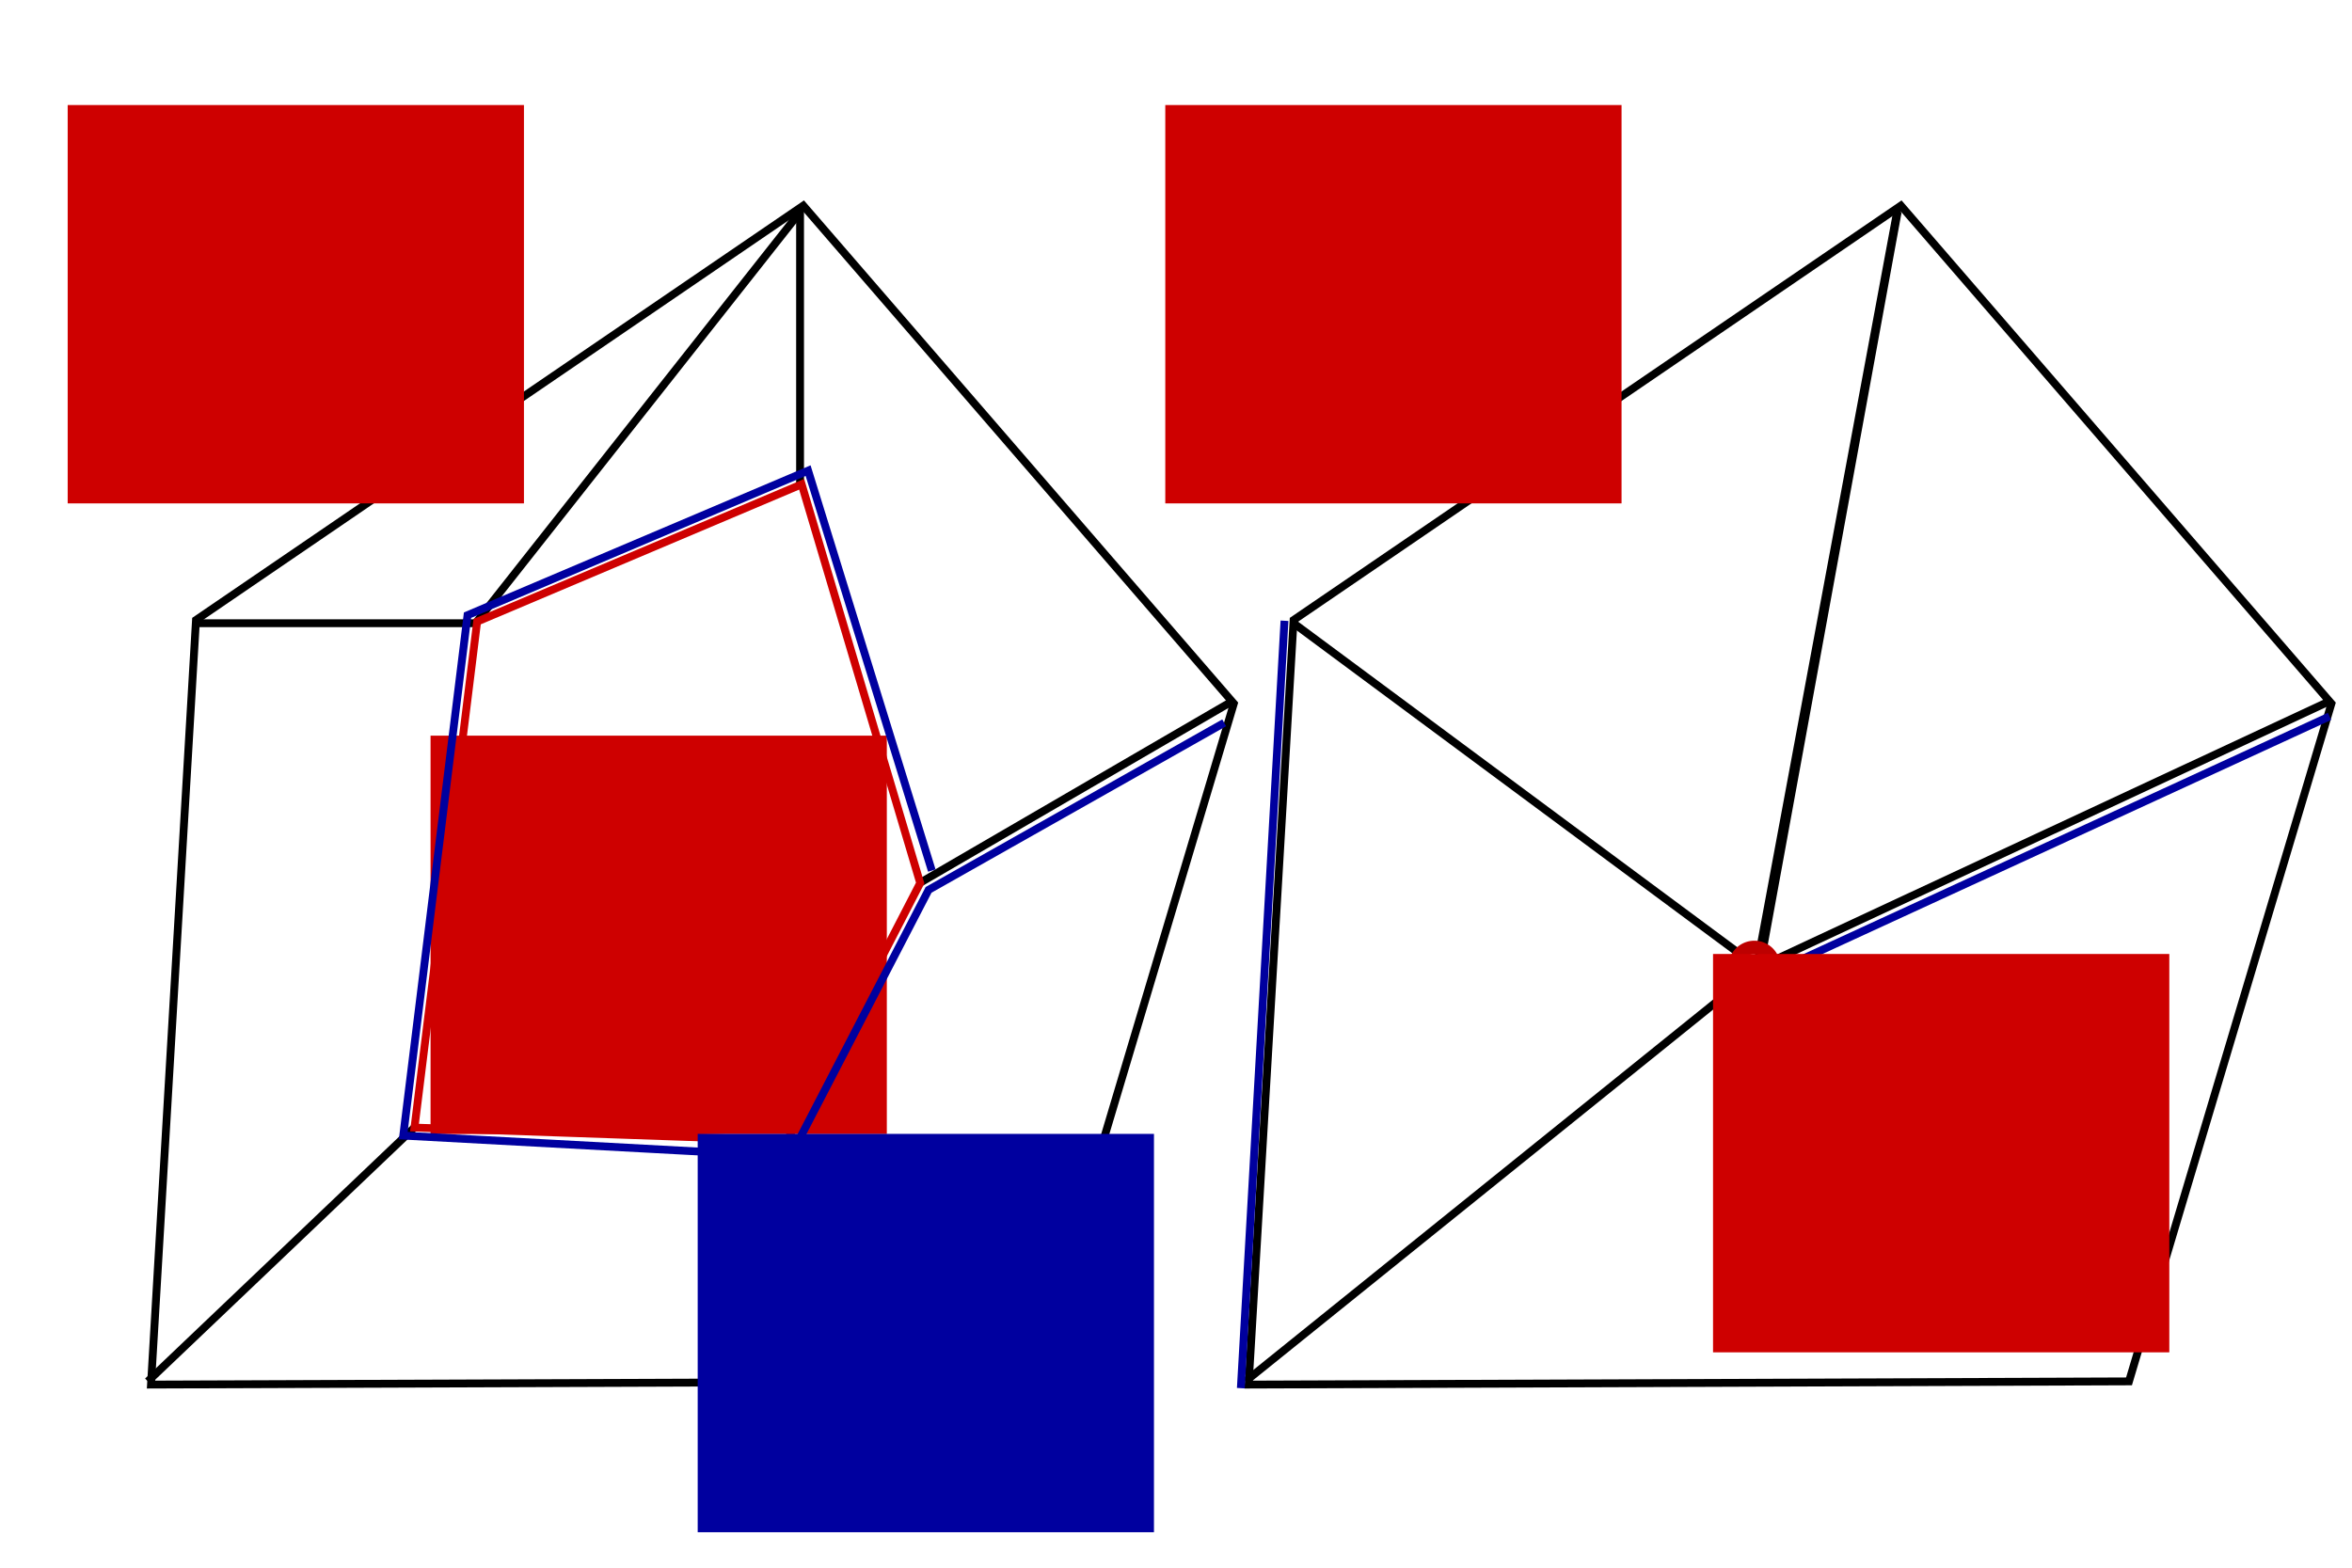 <?xml version="1.0" encoding="UTF-8" standalone="no"?>
<!-- Created with Inkscape (http://www.inkscape.org/) -->

<svg
   xmlns:dc="http://purl.org/dc/elements/1.1/"
   xmlns:cc="http://creativecommons.org/ns#"
   xmlns:rdf="http://www.w3.org/1999/02/22-rdf-syntax-ns#"
   xmlns:svg="http://www.w3.org/2000/svg"
   xmlns="http://www.w3.org/2000/svg"
   xmlns:sodipodi="http://sodipodi.sourceforge.net/DTD/sodipodi-0.dtd"
   xmlns:inkscape="http://www.inkscape.org/namespaces/inkscape"
   width="300"
   height="200"
   id="svg2"
   version="1.1"
   inkscape:version="0.48.4 r9939"
   sodipodi:docname="blossom_contraction.svg">
  <defs
     id="defs4" />
  <sodipodi:namedview
     id="base"
     pagecolor="#ffffff"
     bordercolor="#666666"
     borderopacity="1.0"
     inkscape:pageopacity="0.0"
     inkscape:pageshadow="2"
     inkscape:zoom="2.44"
     inkscape:cx="160.75872"
     inkscape:cy="74.942433"
     inkscape:document-units="px"
     inkscape:current-layer="layer1"
     showgrid="false"
     inkscape:window-width="1280"
     inkscape:window-height="753"
     inkscape:window-x="0"
     inkscape:window-y="25"
     inkscape:window-maximized="1" />
  <g
     inkscape:label="Calque 1"
     inkscape:groupmode="layer"
     id="layer1"
     transform="translate(0,-852.362)">
    <path
       style="fill:none;stroke:#000000;stroke-width:1px;stroke-linecap:butt;stroke-linejoin:miter;stroke-opacity:1"
       d="m 25,79.098 77.459,-52.869 54.918,63.525 -25.82,86.475 -112.295,0.41 z"
       id="path3772"
       inkscape:connector-curvature="0"
       transform="translate(0,852.362)" />
    <path
       style="fill:none;stroke:#000000;stroke-width:1px;stroke-linecap:butt;stroke-linejoin:miter;stroke-opacity:1"
       d="m 102.049,26.639 0,35.246"
       id="path3774"
       inkscape:connector-curvature="0"
       transform="translate(0,852.362)" />
    <path
       style="fill:none;stroke:#000000;stroke-width:1px;stroke-linecap:butt;stroke-linejoin:miter;stroke-opacity:1"
       d="m 25,79.508 35.656,0 41.393,-52.459"
       id="path3776"
       inkscape:connector-curvature="0"
       transform="translate(0,852.362)" />
    <path
       style="fill:none;stroke:#000000;stroke-width:1px;stroke-linecap:butt;stroke-linejoin:miter;stroke-opacity:1"
       d="m 18.852,176.23 34.426,-32.787"
       id="path3778"
       inkscape:connector-curvature="0"
       transform="translate(0,852.362)" />
    <path
       style="fill:#800000;stroke:#000000;stroke-width:1px;stroke-linecap:butt;stroke-linejoin:miter;stroke-opacity:1"
       d="M 157.377,89.344 117.213,112.705"
       id="path3780"
       inkscape:connector-curvature="0"
       transform="translate(0,852.362)" />
    <path
       style="fill:none;stroke:#ce0000;stroke-width:1px;stroke-linecap:butt;stroke-linejoin:miter;stroke-opacity:1"
       d="m 102.254,61.783 15.117,50.872 -16.962,32.837 -47.541,-1.639 7.992,-64.549 z"
       id="path3782"
       inkscape:connector-curvature="0"
       transform="translate(0,852.362)"
       sodipodi:nodetypes="cccccc" />
    <flowRoot
       xml:space="preserve"
       id="flowRoot3784"
       style="font-size:9px;font-style:normal;font-variant:normal;font-weight:normal;font-stretch:normal;line-height:125%;letter-spacing:0px;word-spacing:0px;fill:#ce0000;fill-opacity:1;stroke:none;font-family:Gentium Basic;-inkscape-font-specification:Gentium Basic"
       transform="translate(-12.295,863.018)"><flowRegion
         id="flowRegion3786"><rect
           id="rect3788"
           width="58.197"
           height="50.82"
           x="67.213"
           y="83.197"
           style="fill:#ce0000;fill-opacity:1" /></flowRegion><flowPara
         id="flowPara3790"
         style="font-size:20px;text-align:center;text-anchor:middle;fill:#ce0000;fill-opacity:1">C</flowPara></flowRoot>    <path
       style="fill:none;stroke:#00009f;stroke-width:1px;stroke-linecap:butt;stroke-linejoin:miter;stroke-opacity:1"
       d="m 156.148,92.213 -37.705,21.311 -17.623,34.016 -49.385,-2.664 8.197,-66.393 43.443,-18.443 15.779,51.025"
       id="path3792"
       inkscape:connector-curvature="0"
       transform="translate(0,852.362)"
       sodipodi:nodetypes="ccccccc" />
    <flowRoot
       xml:space="preserve"
       id="flowRoot3784-3"
       style="font-size:9px;font-style:normal;font-variant:normal;font-weight:normal;font-stretch:normal;line-height:125%;letter-spacing:0px;word-spacing:0px;fill:#00009f;fill-opacity:1;stroke:none;font-family:Gentium Basic;-inkscape-font-specification:Gentium Basic"
       transform="translate(21.779,913.822)"><flowRegion
         id="flowRegion3786-3"><rect
           id="rect3788-8"
           width="58.197"
           height="50.82"
           x="67.213"
           y="83.197"
           style="fill:#00009f;fill-opacity:1" /></flowRegion><flowPara
         id="flowPara3790-5"
         style="font-size:20px;text-align:center;text-anchor:middle;fill:#00009f;fill-opacity:1">M</flowPara></flowRoot>    <path
       style="fill:none;stroke:#000000;stroke-width:1px;stroke-linecap:butt;stroke-linejoin:miter;stroke-opacity:1"
       d="m 165,931.461 77.459,-52.869 54.918,63.525 -25.82,86.475 -112.295,0.41 z"
       id="path3772-8"
       inkscape:connector-curvature="0" />
    <path
       style="fill:none;stroke:#000000;stroke-width:1px;stroke-linecap:butt;stroke-linejoin:miter;stroke-opacity:1"
       d="m 242.049,879.002 -17.967,96.683"
       id="path3774-0"
       inkscape:connector-curvature="0"
       sodipodi:nodetypes="cc" />
    <path
       style="fill:none;stroke:#000000;stroke-width:1px;stroke-linecap:butt;stroke-linejoin:miter;stroke-opacity:1"
       d="m 165,931.87 59.419,44.049 17.63,-96.508"
       id="path3776-8"
       inkscape:connector-curvature="0"
       sodipodi:nodetypes="ccc" />
    <path
       style="fill:none;stroke:#000000;stroke-width:1px;stroke-linecap:butt;stroke-linejoin:miter;stroke-opacity:1"
       d="m 158.852,1028.592 65.315,-52.631"
       id="path3778-6"
       inkscape:connector-curvature="0"
       sodipodi:nodetypes="cc" />
    <path
       style="fill:#800000;stroke:#000000;stroke-width:1px;stroke-linecap:butt;stroke-linejoin:miter;stroke-opacity:1"
       d="m 297.377,941.706 -73.063,34.063"
       id="path3780-7"
       inkscape:connector-curvature="0"
       sodipodi:nodetypes="cc" />
    <flowRoot
       xml:space="preserve"
       id="flowRoot3784-42"
       style="font-size:9px;font-style:normal;font-variant:normal;font-weight:normal;font-stretch:normal;line-height:125%;letter-spacing:0px;word-spacing:0px;fill:#ce0000;fill-opacity:1;stroke:none;font-family:Gentium Basic;-inkscape-font-specification:Gentium Basic"
       transform="translate(-58.58,782.566)"><flowRegion
         id="flowRegion3786-9"><rect
           id="rect3788-80"
           width="58.197"
           height="50.82"
           x="67.213"
           y="83.197"
           style="fill:#ce0000;fill-opacity:1" /></flowRegion><flowPara
         id="flowPara3790-3"
         style="font-size:20px;text-align:center;text-anchor:middle;fill:#000000;fill-opacity:1">G</flowPara></flowRoot>    <flowRoot
       xml:space="preserve"
       id="flowRoot3784-42-8"
       style="font-size:9px;font-style:normal;font-variant:normal;font-weight:normal;font-stretch:normal;line-height:125%;letter-spacing:0px;word-spacing:0px;fill:#ce0000;fill-opacity:1;stroke:none;font-family:Gentium Basic;-inkscape-font-specification:Gentium Basic"
       transform="translate(81.42,782.566)"><flowRegion
         id="flowRegion3786-9-1"><rect
           id="rect3788-80-3"
           width="58.197"
           height="50.82"
           x="67.213"
           y="83.197"
           style="fill:#ce0000;fill-opacity:1" /></flowRegion><flowPara
         id="flowPara3790-3-8"
         style="font-size:20px;text-align:center;text-anchor:middle;fill:#000000;fill-opacity:1">G'</flowPara></flowRoot>    <path
       style="fill:none;stroke:#00009f;stroke-width:1px;stroke-linecap:butt;stroke-linejoin:miter;stroke-opacity:1"
       d="M 297.131,91.393 225,124.59"
       id="path3948"
       inkscape:connector-curvature="0"
       transform="translate(0,852.362)" />
    <path
       sodipodi:type="arc"
       style="fill:#000000;fill-opacity:1;stroke:#bd0000;stroke-width:5;stroke-linecap:round;stroke-linejoin:round;stroke-miterlimit:4;stroke-opacity:1;stroke-dasharray:none;stroke-dashoffset:0"
       id="path3011"
       sodipodi:cx="223.77049"
       sodipodi:cy="123.36066"
       sodipodi:rx="0.81967211"
       sodipodi:ry="0.81967211"
       d="m 224.59,123.361 a 0.82,0.82 0 1 1 -1.639,0 0.82,0.82 0 1 1 1.639,0 z"
       transform="translate(0,852.362)" />
    <path
       style="fill:none;stroke:#00009f;stroke-width:1px;stroke-linecap:butt;stroke-linejoin:miter;stroke-opacity:1"
       d="m 158.271,177.099 5.568,-97.905"
       id="path3013"
       inkscape:connector-curvature="0"
       transform="translate(0,852.362)"
       sodipodi:nodetypes="cc" />
    <flowRoot
       xml:space="preserve"
       id="flowRoot3784-4"
       style="font-size:9px;font-style:normal;font-variant:normal;font-weight:normal;font-stretch:normal;line-height:125%;letter-spacing:0px;word-spacing:0px;fill:#ce0000;fill-opacity:1;stroke:none;font-family:Gentium Basic;-inkscape-font-specification:Gentium Basic"
       transform="translate(151.287,890.871)"><flowRegion
         id="flowRegion3786-96"><rect
           id="rect3788-3"
           width="58.197"
           height="50.82"
           x="67.213"
           y="83.197"
           style="fill:#ce0000;fill-opacity:1" /></flowRegion><flowPara
         id="flowPara3790-36"
         style="font-size:20px;text-align:center;text-anchor:middle;fill:#000000;fill-opacity:1">C<flowSpan
   style="font-size:65.001%;baseline-shift:sub;fill:#000000;fill-opacity:1"
   id="flowSpan3810">0</flowSpan></flowPara></flowRoot>  </g>
</svg>
